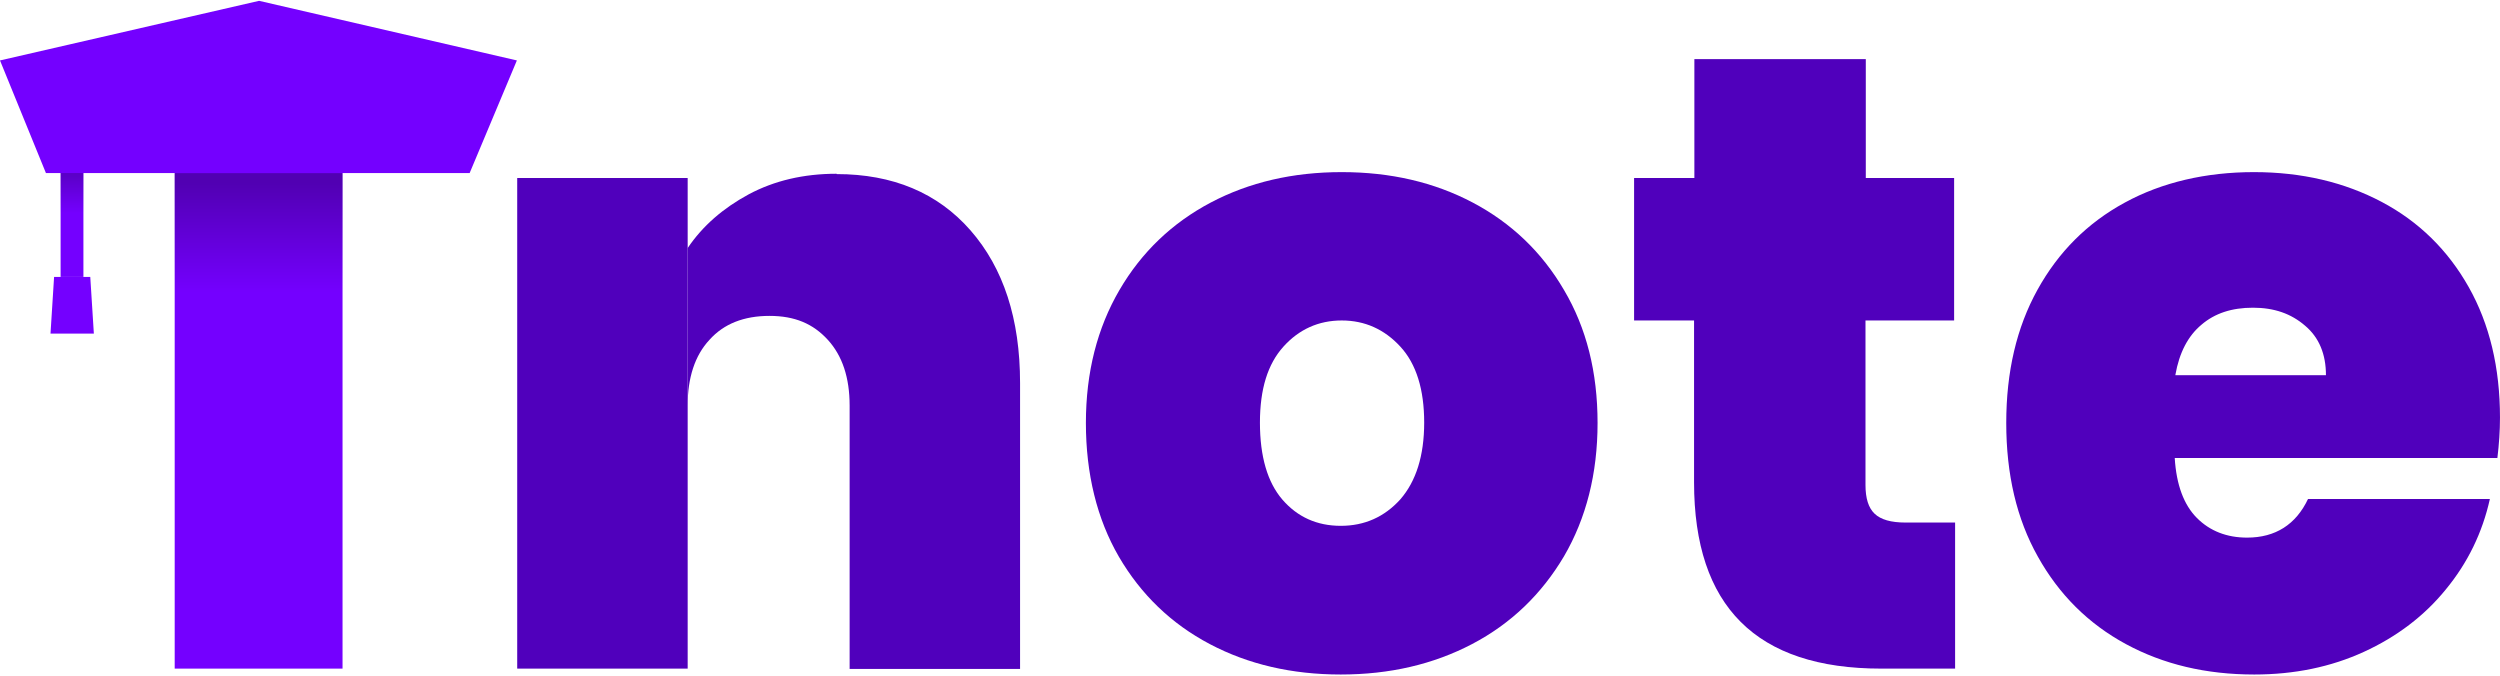 <svg xmlns="http://www.w3.org/2000/svg" width="148" height="40" viewBox="0 0 148 40" fill="none">
  <g clip-path="url(#clip0_737_9445)">
    <path d="M4.938 8.231H3.588V16.394H4.938V8.231Z" fill="#7400FF"/>
    <path d="M4.938 8.231H3.588V13.989H4.938V8.231Z" fill="url(#paint0_linear_737_9445)"/>
    <path d="M5.556 19.748H2.99L3.202 16.394H5.344L5.556 19.748Z" fill="#7400FF"/>
    <path d="M20.278 9.414H10.342V39.582H20.278V9.414Z" fill="#7400FF"/>
    <path d="M20.278 10.247H10.342V17.731H20.278V10.247Z" fill="url(#paint1_linear_737_9445)"/>
    <path d="M0 3.578L15.338 0.049L30.599 3.578L27.802 10.247H2.72L0 3.578Z" fill="#7400FF"/>
    <path d="M49.526 10.286C47.577 10.286 45.841 10.693 44.317 11.508C42.812 12.322 41.596 13.369 40.709 14.687V24.013C40.709 22.365 41.133 21.047 42.002 20.116C42.851 19.166 44.047 18.701 45.552 18.701C47.056 18.701 48.137 19.166 49.005 20.116C49.873 21.066 50.298 22.365 50.298 24.013V39.602H60.388V22.675C60.388 18.875 59.404 15.87 57.456 13.64C55.507 11.411 52.845 10.306 49.526 10.306V10.286Z" fill="#5000BC"/>
    <path d="M40.71 10.538H30.619V39.582H40.71V24.013V14.687V10.538Z" fill="#5000BC"/>
    <path d="M87.186 11.992C84.91 10.79 82.325 10.189 79.43 10.189C76.537 10.189 73.951 10.79 71.674 11.992C69.398 13.194 67.584 14.92 66.272 17.169C64.96 19.418 64.285 22.035 64.285 25.041C64.285 28.046 64.941 30.722 66.234 32.951C67.546 35.2 69.34 36.926 71.617 38.128C73.893 39.33 76.479 39.931 79.373 39.931C82.267 39.931 84.852 39.33 87.148 38.128C89.444 36.926 91.257 35.181 92.589 32.932C93.901 30.683 94.576 28.046 94.576 25.041C94.576 22.035 93.92 19.418 92.589 17.169C91.277 14.92 89.463 13.194 87.186 11.992ZM82.903 29.558C81.958 30.605 80.781 31.129 79.373 31.129C77.964 31.129 76.807 30.605 75.919 29.578C75.032 28.55 74.588 27.018 74.588 25.021C74.588 23.024 75.051 21.551 75.977 20.523C76.903 19.495 78.061 18.972 79.43 18.972C80.8 18.972 81.958 19.495 82.903 20.523C83.849 21.551 84.312 23.063 84.312 25.021C84.312 26.98 83.829 28.492 82.903 29.558Z" fill="#5000BC"/>
    <path d="M147.999 24.73C147.999 21.764 147.382 19.185 146.147 16.994C144.912 14.803 143.195 13.117 140.996 11.953C138.796 10.79 136.269 10.189 133.433 10.189C130.596 10.189 127.992 10.79 125.792 11.992C123.574 13.194 121.856 14.92 120.622 17.149C119.387 19.379 118.77 21.997 118.77 25.041C118.77 28.085 119.387 30.722 120.641 32.951C121.895 35.2 123.631 36.926 125.85 38.128C128.069 39.33 130.596 39.931 133.452 39.931C135.825 39.931 137.986 39.485 139.934 38.593C141.883 37.702 143.523 36.461 144.796 34.89C146.089 33.32 146.957 31.536 147.401 29.539H136.635C135.921 31.051 134.706 31.827 133.027 31.827C131.831 31.827 130.828 31.439 130.056 30.663C129.284 29.888 128.841 28.705 128.744 27.115H147.845C147.941 26.32 147.999 25.525 147.999 24.73ZM128.783 22.191C129.014 20.872 129.535 19.883 130.326 19.224C131.117 18.546 132.121 18.216 133.375 18.216C134.629 18.216 135.632 18.565 136.462 19.282C137.291 19.98 137.696 20.969 137.696 22.21H128.783V22.191Z" fill="#5000BC"/>
    <path d="M110.455 3.5H100.307V10.538H110.455V3.5Z" fill="#5000BC"/>
    <path d="M112.81 30.935C111.942 30.935 111.343 30.761 110.977 30.412C110.61 30.062 110.437 29.5 110.437 28.705V18.972H115.684V10.538H96.738V18.972H100.288V28.55C100.288 35.898 103.973 39.582 111.363 39.582H115.742V30.935H112.81Z" fill="#5000BC"/>
  </g>
  <defs>
    <linearGradient id="paint0_linear_737_9445" x1="4.263" y1="12.632" x2="4.263" y2="9.511" gradientUnits="userSpaceOnUse">
      <stop stop-opacity="0"/>
      <stop offset="1" stop-opacity="0.3"/>
    </linearGradient>
    <linearGradient id="paint1_linear_737_9445" x1="15.3" y1="17.324" x2="15.3" y2="10.848" gradientUnits="userSpaceOnUse">
      <stop stop-opacity="0"/>
      <stop offset="1" stop-opacity="0.3"/>
    </linearGradient>
    <clipPath id="clip0_737_9445">
      <rect width="148" height="39.902" fill="white" transform="translate(0 0.049)"/>
    </clipPath>
  </defs>
</svg>